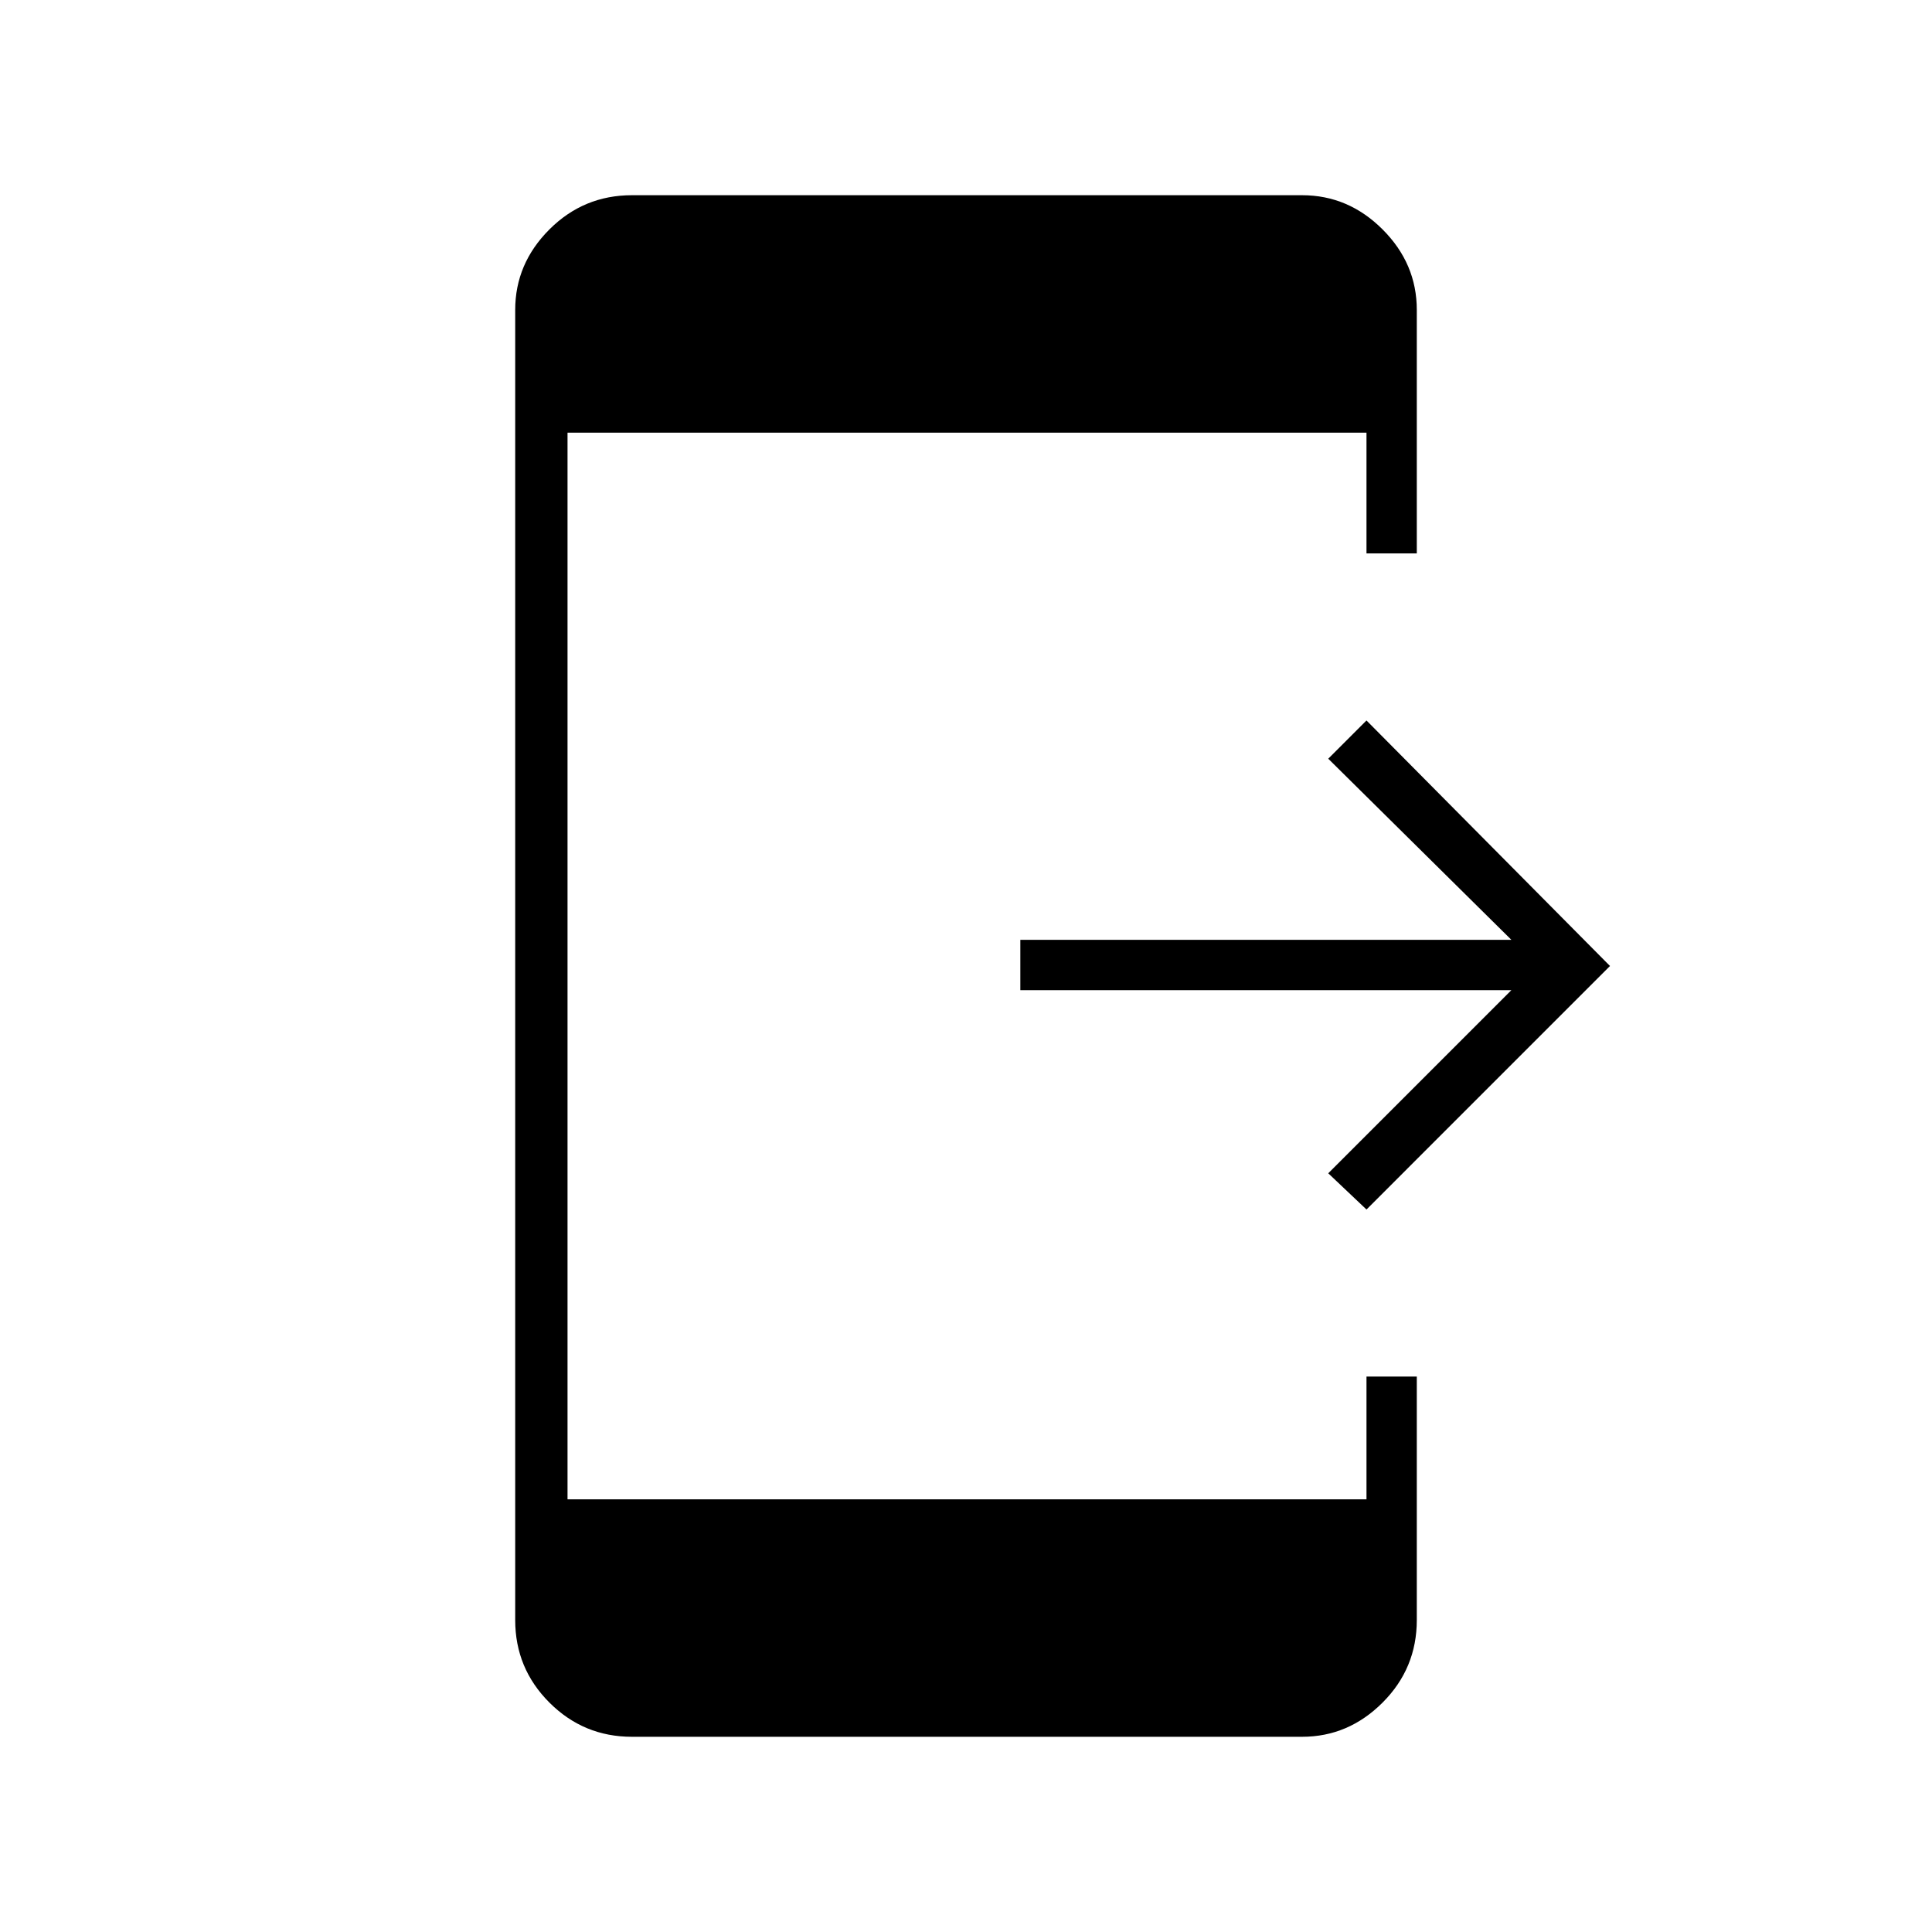 <svg xmlns="http://www.w3.org/2000/svg" height="24" width="24"><path d="M16.975 15.025 16.5 14.575 18.775 12.3H12.675V11.675H18.775L16.5 9.425L16.975 8.95L20 12ZM7.85 21.575Q7.25 21.575 6.825 21.15Q6.4 20.725 6.4 20.125V3.85Q6.4 3.275 6.825 2.85Q7.25 2.425 7.85 2.425H16.175Q16.75 2.425 17.175 2.85Q17.6 3.275 17.6 3.85V6.875H16.975V5.375H7.05V18.625H16.975V17.1H17.6V20.125Q17.6 20.725 17.175 21.15Q16.75 21.575 16.175 21.575Z"/></svg>